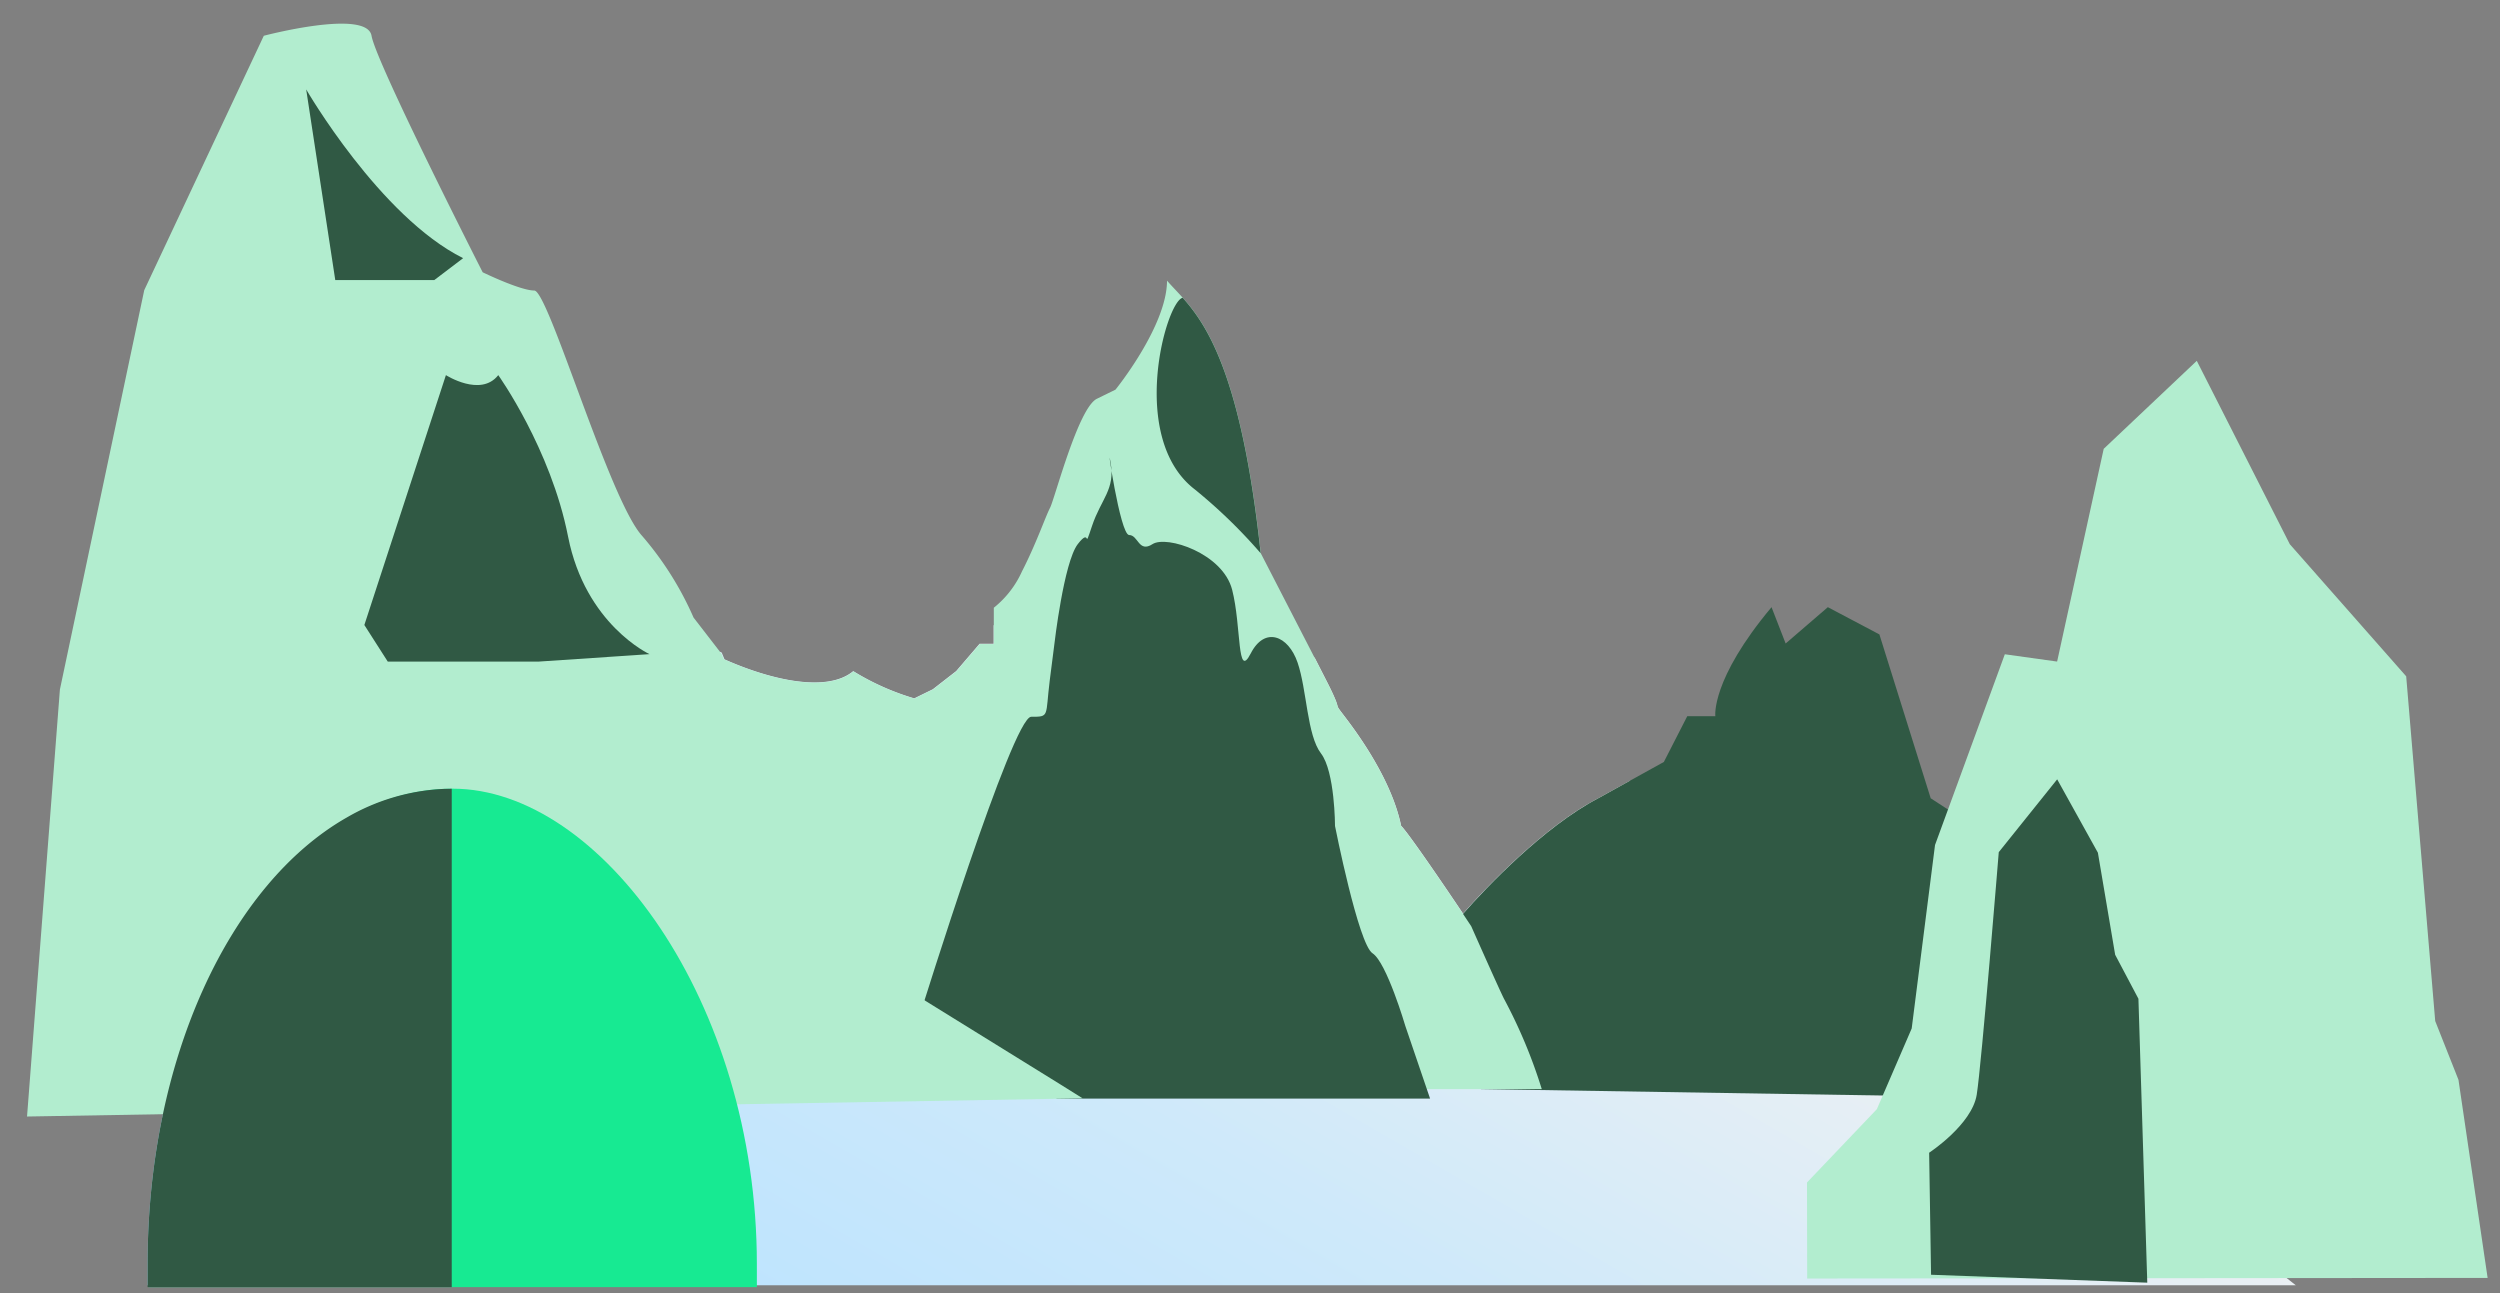 <svg id="Layer_1" data-name="Layer 1" xmlns="http://www.w3.org/2000/svg" xmlns:xlink="http://www.w3.org/1999/xlink" viewBox="0 0 404 209"><rect x="0" y="0" width="404" height="209" fill="#808080" stroke="none"/><defs><style>.cls-1{fill:url(#linear-gradient);}.cls-2{fill:#305944;}.cls-3{fill:#b2edcf;}.cls-4{fill:#17ea92;}</style><linearGradient id="linear-gradient" x1="242.08" y1="113.79" x2="146.86" y2="278.72" gradientUnits="userSpaceOnUse"><stop offset="0" stop-color="#f2f2f2"/><stop offset="0.11" stop-color="#e8eff4"/><stop offset="0.45" stop-color="#cee9fa"/><stop offset="0.76" stop-color="#bee4fe"/><stop offset="1" stop-color="#b9e3ff"/></linearGradient></defs><title>Untitled-1</title><path class="cls-1" d="M371,207.7H23.85v-3.39c0-33.17,13.3-61.42,32.17-72.19l-3-5.93c17.31-9,37.57-16,60.36-20.28l1.6-.3,1.53-.27.16.21.41,1c7.39,3.29,16.54,5.45,20.8,1.9a40.75,40.75,0,0,0,9.86,4.4l3-1.47,3.78-2.94,3.78-4.41h2.27v-3c2.15,0,4.32-.08,6.5-.08a193.33,193.33,0,0,1,45.38,5.32l1.89,3.7c3,5.86.76,2.93,3,5.86s7.57,10.28,9.09,17.62c1.17,1.13,7.29,10.14,10,14.18,3.7-4.21,13-14,21.78-18.6l5.18-2.86c26.69,14.5,49.21,33.27,69,50.66C345.38,188.2,360,199,371,207.7Z"/><path class="cls-2" d="M332.47,159.87v17.62L239.34,176,234.8,149.6s.62-.75,1.7-2c3.7-4.21,13-14,21.78-18.6l5.18-2.87,5.42-3,3.78-7.39h4.54s-.76-5.87,9.08-17.62l2.28,5.87,6.82-5.87,8.33,4.4L312,129l11.35,7.39Z"/><path class="cls-3" d="M249.15,176H172.68l-1.31-.78h0l-41.05-24.17s-7-29.8-16.92-45.17c-.42-.63-.83-1.23-1.23-1.82.89.51,1.84,1,2.86,1.53.67.33,1.37.67,2.08,1,7.39,3.28,16.54,5.45,20.8,1.9a40.87,40.87,0,0,0,9.86,4.4l3-1.47,3.78-2.93,3.78-4.41h2.27V98.21a15.81,15.81,0,0,0,4.55-5.87c2.27-4.41,3.78-8.81,4.54-10.28s4.54-16.14,7.57-17.62l3-1.47s8.33-10.28,8.33-17.62c.73.85,1.6,1.71,2.58,2.81,4,4.47,9.51,12.84,12.57,41.24l8.71,16.91,1.89,3.7c3,5.87.76,2.93,3,5.87s7.57,10.28,9.08,17.62c1.17,1.12,7.3,10.14,10,14.18l1.33,2s4.55,10.27,5.3,11.73A82.57,82.57,0,0,1,249.15,176Z"/><path class="cls-2" d="M148.84,163.45s14.79-47.62,17.8-47.62,2.27,0,3-5.88l.75-5.88s1.52-13.21,3.78-16.14S175,89.4,176.47,85s3.78-5.88,3-10.28,1.52,11.74,3,11.74,1.52,2.93,3.78,1.47,11.36,1.47,12.87,7.39.75,14.68,3,10.28,6.06-2.93,7.57,1.47,1.52,11.74,3.78,14.68,2.27,11.74,2.27,11.74,3.78,19.09,6.06,20.56,5.3,11.74,5.3,11.74l4,11.74H170.78Z"/><path class="cls-3" d="M174.95,177.49,4.37,180.43l1.23-16,4.08-53L23.31,46.89,42.63,5.78s16.66-4.4,17.41,0S78,44,78,44s6.06,2.95,8.34,2.95,12.1,33.77,17.41,39.63a52.12,52.12,0,0,1,8.33,13.22l4.37,5.66.16.21.41,1,17.77,45.93,36.5,22.6h0Z"/><path class="cls-2" d="M203.72,89.4a84.6,84.6,0,0,0-10.6-10.28c-10.86-8.28-4.71-30.4-2-31C195.16,52.64,200.67,61,203.72,89.4Z"/><polygon class="cls-3" points="312.7 136.55 323.98 105.73 332.43 106.91 339.96 72.53 355 58.31 370.03 87.94 388.84 109.29 393.53 165 397.29 174.5 402 206.51 292.04 206.61 292.01 191.09 303.3 179.24 308.93 166.2 312.7 136.55"/><path class="cls-2" d="M70.18,45.26h-16l-4.7-30.81S61.37,35,74.84,41.72Z"/><path class="cls-2" d="M80.52,60.62S89,72.48,91.8,86.71s13.16,19,13.16,19L87.1,106.91H62.66L58.88,101,72.06,60.62S77.7,64.23,80.52,60.62Z"/><path class="cls-2" d="M312.06,206l-.31-19.72s6.91-4.52,7.69-9.38S323,137.71,323,137.71l9.44-11.77,6.58,11.86,2.79,16.49,3.76,7.11L347,207.28Z"/><path class="cls-4" d="M24,208v-3.7c0-42.44,22-76.85,49.15-76.85,23.87,0,49.16,34.41,49.16,76.85V208Z"/><path class="cls-2" d="M73,127.46V208H23.85v-3.69c0-33.17,13.3-61.42,32.17-72.19a34.2,34.2,0,0,1,15.85-4.64Z"/></svg>
